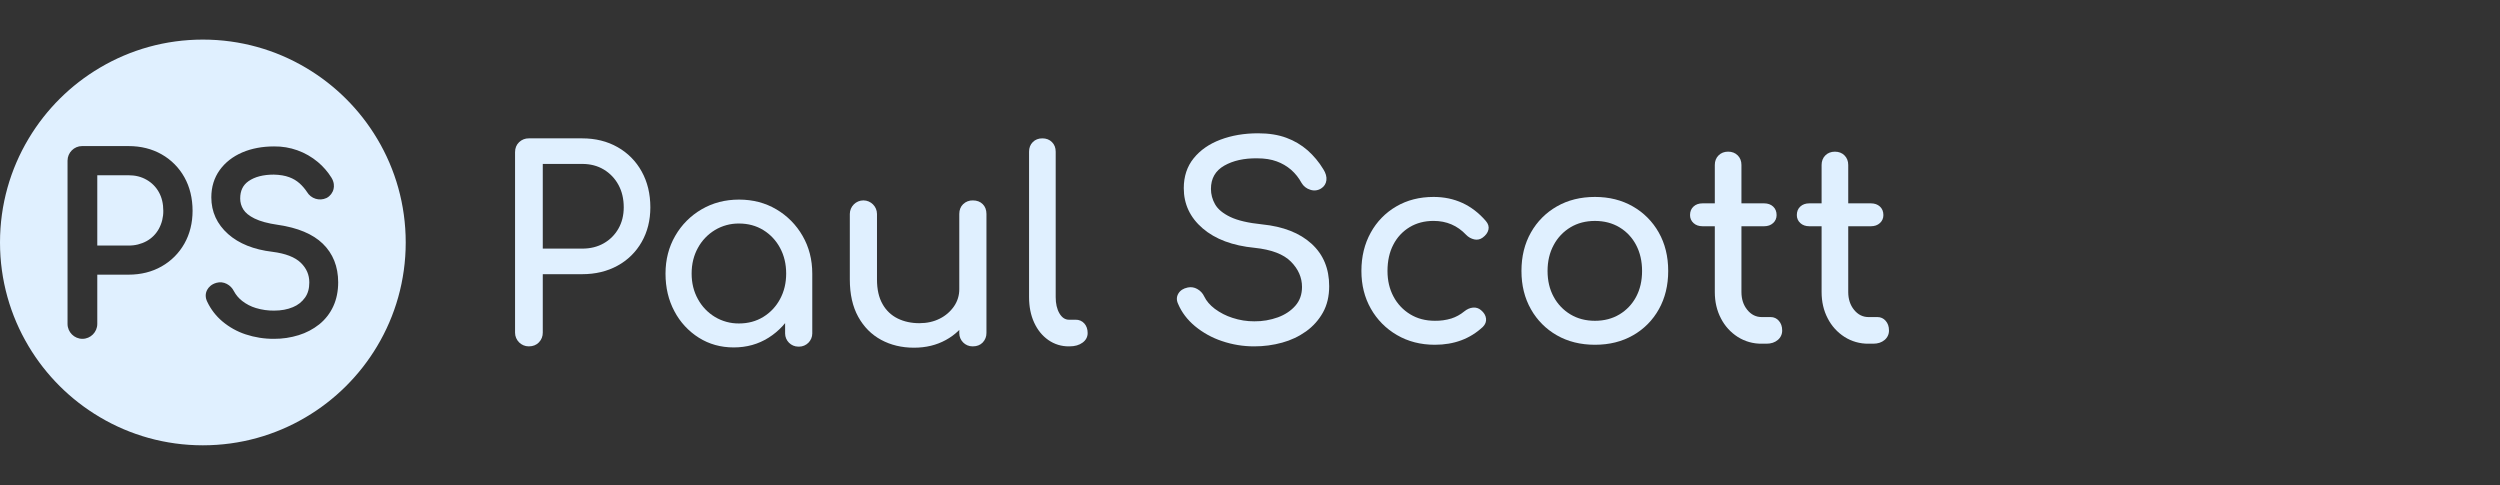 <?xml version="1.0" encoding="UTF-8" standalone="no"?>
<!DOCTYPE svg PUBLIC "-//W3C//DTD SVG 1.1//EN" "http://www.w3.org/Graphics/SVG/1.1/DTD/svg11.dtd">
<svg width="100%" height="100%" viewBox="0 0 4196 814" version="1.1" xmlns="http://www.w3.org/2000/svg" xmlns:xlink="http://www.w3.org/1999/xlink" xml:space="preserve" xmlns:serif="http://www.serif.com/" style="fill-rule:evenodd;clip-rule:evenodd;stroke-linejoin:round;stroke-miterlimit:2;">
    <rect x="0" y="0" width="4196" height="814" fill="#333333" stroke="none"/>
    <path d="M887.71,581.33C887.596,581.332 887.482,581.333 887.367,581.333C874.805,581.333 864.467,570.995 864.467,558.433C864.467,558.318 864.468,558.204 864.47,558.09L864.47,255.47C864.47,248.617 866.707,243.027 871.18,238.7C875.593,234.408 881.555,232.07 887.71,232.22L977.11,232.22C999.47,232.22 1019.29,237.137 1036.57,246.97C1053.6,256.561 1067.62,270.731 1077.02,287.87C1086.7,305.29 1091.54,325.333 1091.55,348C1091.55,369.753 1086.71,389.123 1077.02,406.11C1067.53,422.897 1053.51,436.684 1036.57,445.89C1019.28,455.43 999.463,460.197 977.11,460.19L911,460.19L911,558.09C911.151,564.248 908.814,570.214 904.52,574.63C900.173,579.103 894.57,581.337 887.71,581.33ZM911,417.28L977.15,417.28C990.863,417.28 1002.93,414.3 1013.36,408.34C1023.64,402.532 1032.14,394.033 1037.95,383.76C1043.9,373.333 1046.88,361.413 1046.89,348C1046.89,333.687 1043.91,321.093 1037.95,310.22C1032.22,299.595 1023.72,290.714 1013.36,284.52C1002.93,278.26 990.857,275.13 977.15,275.13L911,275.13L911,417.28Z" style="fill:#e0f0ff;fill-rule:nonzero;"/>
    <path d="M1231.46,583.12C1209.7,583.12 1190.18,577.68 1172.9,566.8C1155.6,555.919 1141.49,540.65 1132,522.55C1122,503.93 1117,482.847 1117,459.3C1117,435.753 1122.44,414.597 1133.31,395.83C1143.88,377.364 1159.15,362.017 1177.56,351.35C1196.2,340.45 1217.15,335 1240.4,335C1263.65,335 1284.52,340.45 1303,351.35C1321.3,362.072 1336.48,377.411 1347,395.83C1357.87,414.603 1363.31,435.76 1363.31,459.3L1345.88,459.3C1345.88,482.84 1340.88,503.923 1330.88,522.55C1321.39,540.641 1307.29,555.908 1290,566.8C1272.73,577.693 1253.21,583.133 1231.46,583.12ZM1240.4,542.89C1255.6,542.89 1269.16,539.24 1281.07,531.94C1292.98,524.647 1302.71,514.284 1309.24,501.94C1316.09,489.273 1319.51,475.043 1319.52,459.25C1319.52,443.157 1316.09,428.777 1309.24,416.11C1302.7,403.77 1292.98,393.407 1281.07,386.11C1269.15,378.823 1255.59,375.173 1240.4,375.16C1226.16,374.984 1212.15,378.776 1199.94,386.11C1187.91,393.386 1178.03,403.744 1171.34,416.11C1164.33,428.777 1160.82,443.157 1160.83,459.25C1160.83,475.05 1164.33,489.28 1171.34,501.94C1178.03,514.312 1187.9,524.672 1199.94,531.94C1212.15,539.278 1226.16,543.071 1240.4,542.89ZM1340.53,581.78C1340.31,581.786 1340.1,581.79 1339.88,581.79C1327.72,581.79 1317.72,571.786 1317.72,559.63C1317.72,559.413 1317.72,559.196 1317.73,558.98L1317.73,490.59L1326.22,443.21L1363.32,459.3L1363.32,559C1363.33,559.216 1363.33,559.433 1363.33,559.649C1363.33,571.806 1353.33,581.809 1341.17,581.809C1340.96,581.809 1340.74,581.806 1340.53,581.8L1340.53,581.78Z" style="fill:#e0f0ff;fill-rule:nonzero;"/>
    <path d="M1534.07,583.57C1513.51,583.57 1495.11,579.173 1478.87,570.38C1462.63,561.587 1449.82,548.697 1440.43,531.71C1431.04,514.73 1426.34,493.87 1426.34,469.13L1426.34,359.13C1426.34,346.622 1436.63,336.33 1449.14,336.33C1461.65,336.33 1471.94,346.622 1471.94,359.13L1471.94,469.13C1471.94,485.797 1475.07,499.58 1481.33,510.48C1487.15,520.948 1496.04,529.377 1506.81,534.62C1517.53,539.84 1529.6,542.447 1543.01,542.44C1555.82,542.44 1567.22,539.907 1577.21,534.84C1586.79,530.125 1595.02,523.049 1601.12,514.28C1607.03,505.774 1610.16,495.638 1610.06,485.28L1638.22,485.28C1638.22,503.76 1633.68,520.447 1624.59,535.34C1615.56,550.18 1602.76,562.365 1587.49,570.65C1571.83,579.27 1554.02,583.577 1534.07,583.57ZM1632.86,581.33C1632.64,581.336 1632.43,581.34 1632.21,581.34C1620.05,581.34 1610.05,571.336 1610.05,559.18C1610.05,558.963 1610.05,558.746 1610.06,558.53L1610.06,359.17C1610.06,352.317 1612.22,346.803 1616.54,342.63C1620.92,338.437 1626.8,336.179 1632.86,336.37C1639.71,336.37 1645.23,338.457 1649.4,342.63C1653.57,346.803 1655.66,352.317 1655.66,359.17L1655.66,558.53C1655.85,564.588 1653.59,570.474 1649.4,574.85C1645.22,579.17 1639.71,581.33 1632.86,581.33Z" style="fill:#e0f0ff;fill-rule:nonzero;"/>
    <path d="M1794.22,581.33C1781.76,581.53 1769.55,577.772 1759.36,570.6C1749.22,563.447 1741.32,553.687 1735.67,541.32C1730.02,528.953 1727.18,514.727 1727.17,498.64L1727.17,254.57C1727.17,248.023 1729.26,242.66 1733.43,238.48C1737.6,234.3 1742.97,232.213 1749.52,232.22C1756.07,232.22 1761.43,234.307 1765.62,238.48C1769.81,242.653 1771.89,248.017 1771.87,254.57L1771.87,498.64C1771.87,509.66 1773.96,518.747 1778.13,525.9C1782.3,533.053 1787.67,536.63 1794.22,536.63L1805.4,536.63C1810.93,536.447 1816.26,538.745 1819.93,542.89C1823.65,547.07 1825.51,552.433 1825.51,558.98C1825.51,565.527 1822.67,570.89 1817,575.07C1811.34,579.25 1804.04,581.337 1795.1,581.33L1794.22,581.33Z" style="fill:#e0f0ff;fill-rule:nonzero;"/>
    <g transform="matrix(1,0,0,1,-422.016,-4.464)">
        <path d="M2527.3,585.8C2508.75,585.887 2490.31,582.865 2472.76,576.86C2456.3,571.373 2441,562.897 2427.62,551.86C2414.8,541.127 2405.41,528.76 2399.45,514.76C2396.47,508.5 2396.55,502.687 2399.68,497.32C2402.81,491.953 2408.1,488.513 2415.55,487C2420.96,485.822 2426.61,486.699 2431.41,489.46C2436.64,492.309 2440.8,496.782 2443.26,502.2C2446.84,509.653 2452.73,516.507 2460.92,522.76C2469.92,529.437 2479.96,534.574 2490.64,537.96C2502.47,541.869 2514.85,543.831 2527.3,543.77C2540.78,543.912 2554.18,541.643 2566.86,537.07C2578.93,532.597 2588.68,526.113 2596.13,517.62C2603.58,509.127 2607.3,498.623 2607.31,486.11C2607.31,470.317 2601.13,456.16 2588.76,443.64C2576.39,431.12 2556.06,423.373 2527.76,420.4C2490.81,416.82 2461.76,405.943 2440.6,387.77C2419.44,369.597 2408.86,347.097 2408.86,320.27C2408.86,300.603 2414.37,283.917 2425.4,270.21C2436.43,256.503 2451.4,246.073 2470.32,238.92C2489.24,231.767 2510.32,228.19 2533.57,228.19C2551.75,228.19 2567.62,230.723 2581.18,235.79C2594.22,240.547 2606.26,247.666 2616.72,256.79C2627.06,265.984 2635.95,276.684 2643.09,288.53C2647.26,295.077 2648.97,301.26 2648.23,307.08C2647.59,312.723 2644.36,317.761 2639.51,320.71C2634.08,324.253 2627.31,325.078 2621.19,322.94C2614.96,321.121 2609.67,316.953 2606.44,311.32C2601.96,303.05 2596.06,295.636 2589,289.42C2581.87,283.303 2573.69,278.532 2564.86,275.34C2555.62,271.92 2544.74,270.207 2532.23,270.2C2510.18,269.9 2491.7,273.997 2476.8,282.49C2461.9,290.983 2454.45,304.02 2454.46,321.6C2454.48,330.627 2456.87,339.493 2461.38,347.31C2466,355.51 2474.49,362.587 2486.86,368.54C2499.23,374.493 2517.03,378.663 2540.28,381.05C2575.74,384.63 2603.38,395.433 2623.2,413.46C2643.02,431.487 2652.93,455.253 2652.92,484.76C2652.92,501.74 2649.42,516.49 2642.42,529.01C2635.47,541.463 2625.85,552.227 2614.26,560.53C2602.09,569.209 2588.47,575.644 2574.03,579.53C2558.81,583.729 2543.09,585.838 2527.3,585.8Z" style="fill:#e0f0ff;fill-rule:nonzero;"/>
    </g>
    <g transform="matrix(1,0,0,1,-422.016,-4.464)">
        <path d="M2830.36,583.12C2806.51,583.12 2785.27,577.68 2766.66,566.8C2748.35,556.251 2733.22,540.964 2722.85,522.55C2712.28,503.93 2707,482.847 2707,459.3C2707,435.16 2712.22,413.703 2722.65,394.93C2732.65,376.611 2747.5,361.388 2765.56,350.93C2783.73,340.31 2804.58,335 2828.12,335C2845.7,335 2861.79,338.353 2876.4,345.06C2891.01,351.767 2904.12,361.823 2915.74,375.23C2919.9,379.997 2921.39,384.913 2920.2,389.98C2919.01,395.047 2915.74,399.517 2910.37,403.39C2906.4,406.336 2901.33,407.4 2896.51,406.3C2891.22,405.133 2886.39,402.409 2882.66,398.48C2868.05,382.987 2849.87,375.237 2828.12,375.23C2812.92,375.23 2799.51,378.733 2787.89,385.74C2776.25,392.762 2766.8,402.907 2760.63,415.02C2754.07,427.527 2750.79,442.277 2750.79,459.27C2750.79,475.357 2754.14,489.66 2760.85,502.18C2767.3,514.436 2776.96,524.713 2788.79,531.91C2800.7,539.21 2814.55,542.86 2830.36,542.86C2839.66,543.019 2848.94,541.737 2857.85,539.06C2865.76,536.519 2873.12,532.497 2879.53,527.21C2884.29,523.337 2889.21,521.177 2894.28,520.73C2899.14,520.225 2904.01,521.766 2907.69,524.98C2912.75,529.16 2915.58,533.853 2916.18,539.06C2916.78,544.267 2914.99,548.96 2910.82,553.14C2889.36,573.133 2862.54,583.127 2830.36,583.12Z" style="fill:#e0f0ff;fill-rule:nonzero;"/>
    </g>
    <g transform="matrix(1,0,0,1,-422.016,-4.464)">
        <path d="M3099,583.12C3074.87,583.12 3053.56,577.83 3035.08,567.25C3016.83,556.901 3001.75,541.747 2991.5,523.44C2980.92,504.82 2975.63,483.44 2975.63,459.3C2975.63,434.867 2980.92,413.337 2991.5,394.71C3001.76,376.406 3016.83,361.253 3035.08,350.9C3053.56,340.3 3074.87,335 3099,335C3122.84,335 3144,340.29 3162.48,350.87C3180.73,361.227 3195.8,376.379 3206.06,394.68C3216.64,413.307 3221.93,434.837 3221.93,459.27C3221.93,483.41 3216.72,504.79 3206.29,523.41C3196.16,541.733 3181.15,556.899 3162.93,567.22C3144.45,577.82 3123.14,583.12 3099,583.12ZM3099,542.89C3114.5,542.89 3128.21,539.313 3140.13,532.16C3151.97,525.079 3161.64,514.871 3168.07,502.66C3174.74,490.14 3178.07,475.687 3178.07,459.3C3178.07,442.913 3174.74,428.387 3168.07,415.72C3161.69,403.415 3152.02,393.122 3140.13,386C3128.21,378.847 3114.5,375.27 3099,375.27C3083.5,375.27 3069.79,378.847 3057.88,386C3045.96,393.152 3036.22,403.436 3029.72,415.73C3022.86,428.397 3019.43,442.923 3019.44,459.31C3019.45,475.697 3022.87,490.15 3029.72,502.67C3036.27,514.866 3046,525.062 3057.88,532.17C3069.8,539.317 3083.51,542.89 3099,542.89Z" style="fill:#e0f0ff;fill-rule:nonzero;"/>
    </g>
    <g transform="matrix(1,0,0,1,-422.016,-4.464)">
        <path d="M3279.59,384.2C3273.33,384.2 3268.26,382.413 3264.39,378.84C3260.59,375.435 3258.47,370.531 3258.58,365.43C3258.58,359.47 3260.52,354.703 3264.39,351.13C3268.26,347.557 3273.33,345.767 3279.59,345.76L3382.85,345.76C3389.1,345.76 3394.17,347.55 3398.04,351.13C3401.91,354.71 3403.85,359.477 3403.85,365.43C3403.96,370.53 3401.84,375.432 3398.04,378.84C3394.17,382.42 3389.11,384.207 3382.85,384.2L3279.59,384.2ZM3378.82,581.33C3364.59,581.52 3350.61,577.558 3338.59,569.93C3326.61,562.265 3316.89,551.542 3310.43,538.87C3303.57,525.757 3300.14,511.003 3300.15,494.61L3300.15,281.39C3300.15,274.837 3302.24,269.473 3306.41,265.3C3310.58,261.127 3315.95,259.027 3322.5,259C3329.05,259 3334.42,261.087 3338.59,265.26C3342.76,269.433 3344.85,274.797 3344.85,281.35L3344.85,494.61C3344.85,506.537 3348.13,516.52 3354.68,524.56C3361.23,532.6 3369.28,536.623 3378.82,536.63L3394,536.63C3399.25,536.581 3404.25,538.879 3407.63,542.89C3411.36,547.07 3413.22,552.433 3413.22,558.98C3413.38,565.189 3410.65,571.133 3405.85,575.07C3400.93,579.25 3394.6,581.337 3386.85,581.33L3378.82,581.33Z" style="fill:#e0f0ff;fill-rule:nonzero;"/>
    </g>
    <g transform="matrix(1,0,0,1,-422.016,-4.464)">
        <path d="M3458.83,384.2C3452.57,384.2 3447.5,382.413 3443.63,378.84C3439.83,375.435 3437.71,370.531 3437.82,365.43C3437.82,359.47 3439.76,354.703 3443.63,351.13C3447.5,347.557 3452.57,345.767 3458.83,345.76L3562.09,345.76C3568.34,345.76 3573.41,347.55 3577.29,351.13C3581.15,354.7 3583.1,359.47 3583.1,365.43C3583.2,370.529 3581.08,375.429 3577.29,378.84C3573.41,382.42 3568.34,384.207 3562.09,384.2L3458.83,384.2ZM3558.06,581.33C3543.83,581.52 3529.85,577.558 3517.83,569.93C3505.85,562.265 3496.13,551.542 3489.67,538.87C3482.81,525.757 3479.38,511.003 3479.39,494.61L3479.39,281.39C3479.39,274.837 3481.48,269.473 3485.65,265.3C3489.82,261.127 3495.19,259.04 3501.74,259.04C3508.29,259.04 3513.66,261.127 3517.83,265.3C3522,269.473 3524.09,274.837 3524.09,281.39L3524.09,494.61C3524.09,506.537 3527.37,516.52 3533.93,524.56C3540.49,532.6 3548.53,536.623 3558.06,536.63L3573.26,536.63C3578.51,536.579 3583.51,538.877 3586.89,542.89C3590.62,547.07 3592.48,552.433 3592.48,558.98C3592.64,565.189 3589.91,571.133 3585.11,575.07C3580.19,579.25 3573.86,581.337 3566.11,581.33L3558.06,581.33Z" style="fill:#e0f0ff;fill-rule:nonzero;"/>
    </g>
    <g transform="matrix(1.33,0,0,1.33,0,66.448)">
        <path d="M475.663,387.388C453.677,424.075 422.764,454.803 385.902,476.527L385.456,476.791C347.494,499.181 303.232,512 256,512C208.583,512 164.16,499.081 126.098,476.527L125.664,476.271C88.857,454.461 57.982,423.688 36.079,386.957L35.811,386.508C13.057,348.311 0,303.668 0,256C0,208.145 13.159,163.339 36.079,125.043L36.337,124.612C58.323,87.925 89.236,57.197 126.098,35.473L126.544,35.209C164.506,12.819 208.768,0 256,0C303.417,0 347.84,12.919 385.902,35.473L386.336,35.729C423.143,57.539 454.018,88.312 475.921,125.043L476.189,125.492C498.943,163.689 512,208.332 512,256C512,303.855 498.841,348.661 475.921,386.957L475.663,387.388ZM232.719,173.784C225.991,161.673 216.057,151.656 204.017,144.84C191.836,137.897 177.807,134.382 162.215,134.382L103.996,134.382C103.857,134.379 103.718,134.377 103.579,134.377C93.513,134.377 85.229,142.684 85.229,152.777C85.229,152.917 85.231,153.056 85.234,153.196L85.234,358.398C85.232,358.533 85.23,358.667 85.23,358.801C85.23,369.127 93.703,377.623 104.001,377.623C114.298,377.623 122.771,369.127 122.771,358.801C122.771,358.667 122.77,358.533 122.767,358.398L122.767,296.651L162.215,296.651C177.816,296.651 191.879,293.127 204.017,286.193C216.024,279.409 225.949,269.453 232.71,257.412C239.523,245.352 243.019,231.388 243.019,215.951C242.985,200.144 239.531,185.956 232.719,173.784ZM407.321,257.535C394.796,245.389 375.708,237.395 350.623,233.768C338.175,231.985 328.287,229.289 321.106,225.748C314.499,222.475 309.783,218.667 307.111,214.412C304.455,210.255 303.066,205.41 303.117,200.474C303.117,190.748 306.553,183.607 313.658,178.636C321.466,173.175 332.188,170.41 345.537,170.392C353.175,170.573 359.712,171.667 364.961,173.64C369.805,175.385 374.273,178.043 378.122,181.471C381.658,184.687 384.782,188.329 387.426,192.316C392.406,200.789 403.128,204.107 412.003,199.922L412.527,199.655C416.801,197.301 419.873,193.223 420.963,188.457C421.728,185.166 421.865,180.015 418.223,174.157C413.622,166.799 407.901,160.209 401.265,154.628C385.762,141.574 366.08,134.539 345.838,134.815C330.89,134.815 317.403,137.4 305.737,142.396C293.762,147.564 284.183,155.033 277.285,164.621C270.249,174.398 266.675,185.993 266.675,199.078C266.675,217.323 273.814,232.907 287.877,245.415C301.45,257.475 320.281,265.03 343.802,267.812C360.305,269.88 372.383,274.574 379.72,281.759C386.859,288.771 390.329,296.86 390.329,306.499C390.329,314.166 388.611,320.403 384.96,325.563C381.137,330.967 375.843,335.154 369.712,337.623C362.882,340.543 354.85,342.025 345.838,342.025C338.104,342.104 330.402,341.008 322.996,338.777C316.741,336.909 310.884,333.898 305.72,329.896C301.363,326.549 297.763,322.312 295.162,317.465C293.235,313.536 290.095,310.333 286.21,308.334C282.209,306.195 277.533,305.692 273.17,306.93C266.529,308.782 263.179,312.71 261.538,315.673C258.961,320.291 258.961,325.64 261.486,330.757C266.009,340.347 272.551,348.841 280.661,355.653C289.277,362.896 299.19,368.431 309.869,371.96C321.481,375.807 333.644,377.719 345.873,377.619C356.39,377.681 366.855,376.124 376.902,373.002C386.336,370.114 395.15,365.483 402.889,359.348C410.454,353.258 416.504,345.487 420.56,336.649C424.683,327.742 426.771,317.5 426.771,306.224C426.728,286.411 420.199,270.026 407.321,257.535ZM162.215,259.928L122.767,259.928L122.767,171.2L162.215,171.2C170.875,171.2 178.331,173.069 185.006,176.92C191.498,180.584 196.852,185.981 200.469,192.512C204.189,199.136 206.071,207.044 206.071,216.012C206.194,223.994 204.249,231.872 200.427,238.874C196.857,245.357 191.531,250.697 185.066,254.277C178.064,258.104 170.188,260.04 162.215,259.893L162.215,259.928Z" style="fill:#e0f0ff;"/>
    </g>
</svg>
